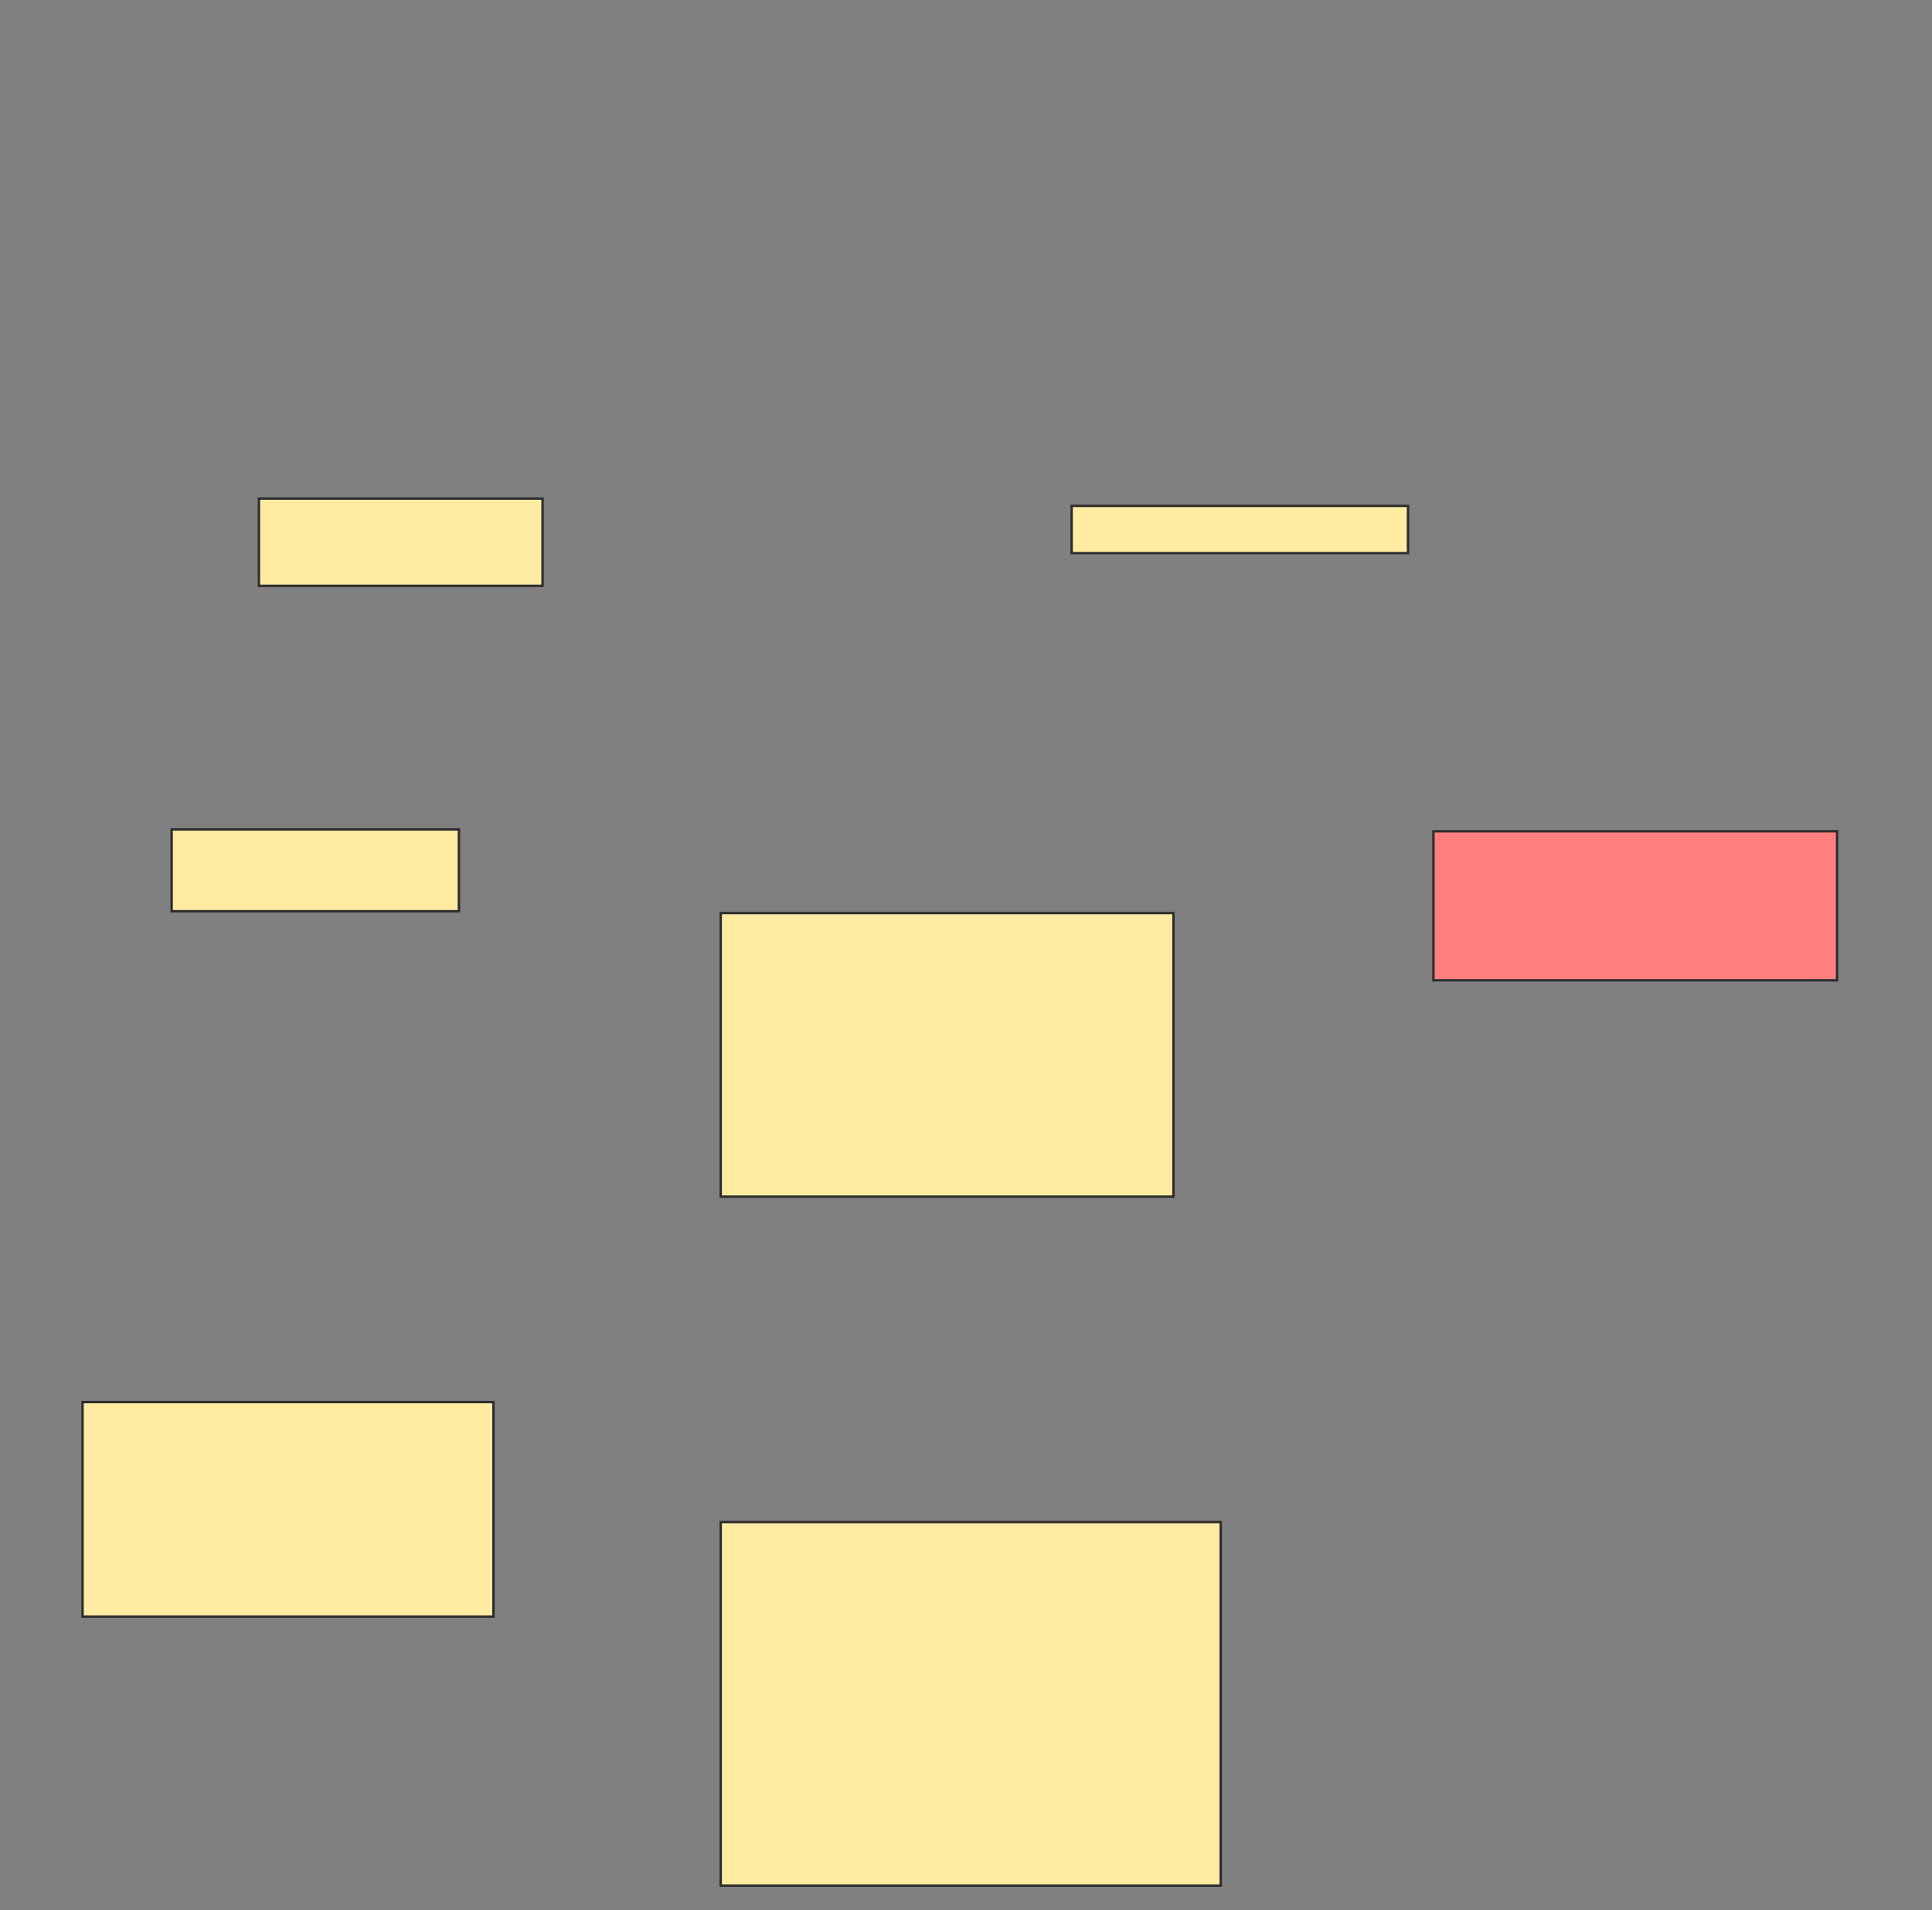 <svg height="796" width="805" xmlns="http://www.w3.org/2000/svg">
 <rect width="100%" height="100%" fill="#808080" stroke="none"/>
 <!-- Created with Image Occlusion Enhanced -->
 <g>
  <title>Labels</title>
 </g>
 <g>
  <title>Masks</title>
  <rect fill="#FFEBA2" height="36.364" id="0ff0fef4c1c44b109e8fbd79b7dc13bd-ao-1" stroke="#2D2D2D" width="118.182" x="107.879" y="207.788"/>
  <rect fill="#FFEBA2" height="19.697" id="0ff0fef4c1c44b109e8fbd79b7dc13bd-ao-2" stroke="#2D2D2D" width="140.152" x="446.515" y="210.818"/>
  <rect class="qshape" fill="#FF7E7E" height="62.121" id="0ff0fef4c1c44b109e8fbd79b7dc13bd-ao-3" stroke="#2D2D2D" width="168.182" x="597.273" y="346.424"/>
  <rect fill="#FFEBA2" height="34.091" id="0ff0fef4c1c44b109e8fbd79b7dc13bd-ao-4" stroke="#2D2D2D" width="119.697" x="71.515" y="345.667"/>
  <rect fill="#FFEBA2" height="118.182" id="0ff0fef4c1c44b109e8fbd79b7dc13bd-ao-5" stroke="#2D2D2D" width="188.636" x="300.303" y="380.515"/>
  <rect fill="#FFEBA2" height="89.394" id="0ff0fef4c1c44b109e8fbd79b7dc13bd-ao-6" stroke="#2D2D2D" width="171.212" x="34.394" y="584.303"/>
  <rect fill="#FFEBA2" height="151.515" id="0ff0fef4c1c44b109e8fbd79b7dc13bd-ao-7" stroke="#2D2D2D" width="208.333" x="300.303" y="634.303"/>
 </g>
</svg>